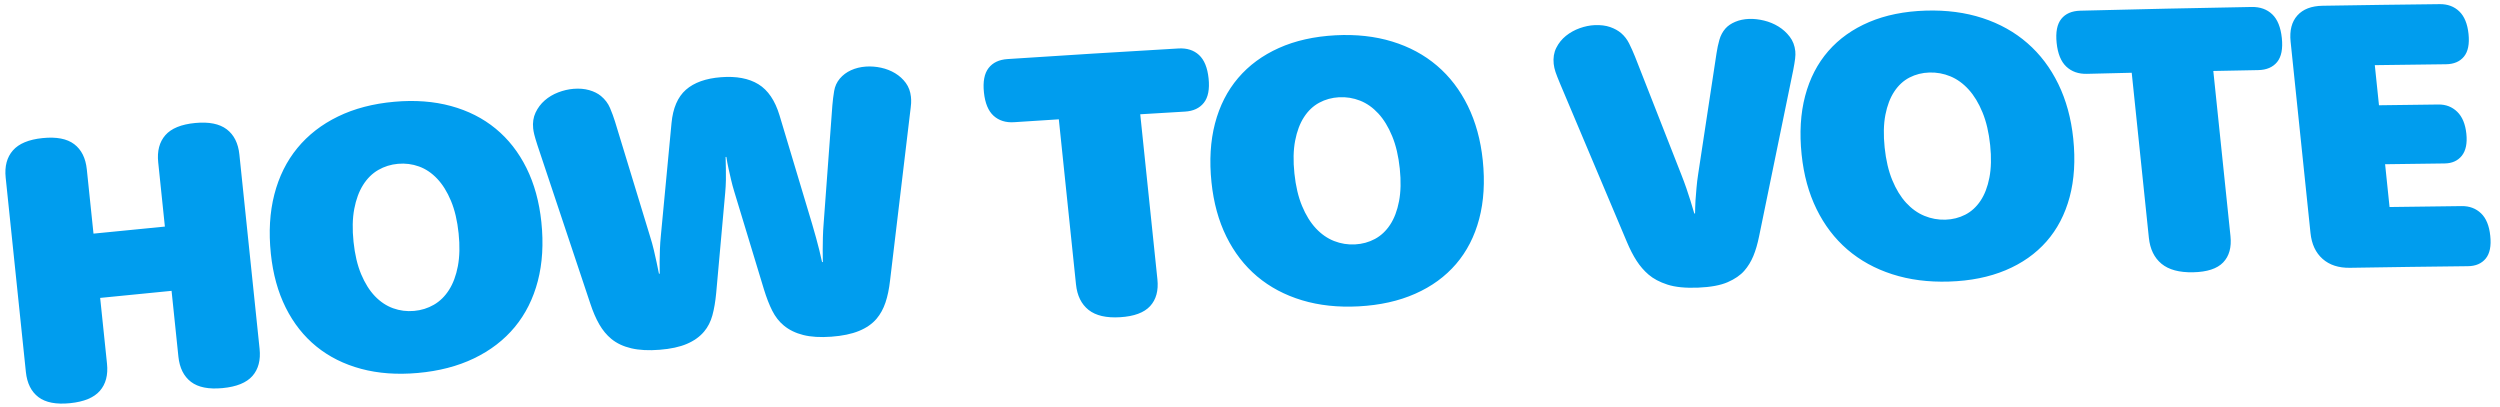 <?xml version="1.0" encoding="UTF-8" standalone="no"?>
<svg width="166px" height="27px" viewBox="0 0 166 27" version="1.1" xmlns="http://www.w3.org/2000/svg" xmlns:xlink="http://www.w3.org/1999/xlink">
    <g id="D1-Why-vote" stroke="none" stroke-width="1" fill="none" fill-rule="evenodd">
        <g id="D1.1_whyvote" transform="translate(-348, -284)" fill="#009DEE">
            <g id="nav-text" transform="translate(166, 268)">
                <path d="M340.666,29.746 C342.583,29.719 343.542,29.707 345.46,29.685 C345.971,29.679 346.397,29.839 346.739,30.163 C347.08,30.488 347.285,30.988 347.354,31.661 C347.425,32.334 347.324,32.837 347.051,33.169 C346.778,33.5 346.386,33.669 345.874,33.675 C342.74,33.711 341.172,33.732 338.038,33.782 C337.288,33.794 336.683,33.598 336.222,33.192 C335.762,32.786 335.494,32.214 335.417,31.473 C334.889,26.392 334.625,23.851 334.097,18.77 C334.02,18.028 334.168,17.449 334.542,17.029 C334.917,16.609 335.48,16.393 336.23,16.382 C339.339,16.332 340.893,16.311 344.002,16.275 C344.522,16.269 344.953,16.429 345.294,16.754 C345.634,17.079 345.84,17.579 345.91,18.252 C345.98,18.925 345.878,19.427 345.606,19.759 C345.333,20.091 344.937,20.259 344.417,20.266 C342.525,20.287 341.579,20.299 339.687,20.326 C339.798,21.392 339.853,21.925 339.964,22.99 C341.544,22.968 342.333,22.958 343.913,22.939 C344.407,22.933 344.824,23.095 345.161,23.423 C345.498,23.753 345.699,24.237 345.766,24.877 C345.833,25.517 345.732,26.005 345.465,26.341 C345.196,26.677 344.814,26.848 344.32,26.853 C342.74,26.872 341.95,26.882 340.371,26.905 C340.489,28.041 340.548,28.61 340.666,29.746 L340.666,29.746 Z M320.569,20.903 C320.015,20.916 319.56,20.757 319.205,20.425 C318.85,20.091 318.635,19.568 318.561,18.852 C318.487,18.136 318.59,17.605 318.87,17.255 C319.149,16.907 319.57,16.725 320.133,16.71 C324.682,16.597 326.957,16.547 331.507,16.463 C332.069,16.453 332.527,16.616 332.876,16.95 C333.227,17.285 333.439,17.811 333.514,18.527 C333.588,19.243 333.483,19.773 333.199,20.121 C332.915,20.466 332.496,20.645 331.942,20.655 C330.751,20.677 330.156,20.689 328.964,20.713 C329.42,25.097 329.648,27.289 330.103,31.673 C330.181,32.422 330.02,33.006 329.619,33.424 C329.219,33.841 328.554,34.059 327.625,34.079 C326.705,34.099 326.005,33.911 325.523,33.513 C325.042,33.114 324.763,32.54 324.685,31.791 C324.229,27.407 324.002,25.215 323.546,20.831 C322.355,20.859 321.76,20.873 320.569,20.903 L320.569,20.903 Z M307.141,25.799 C307.228,26.633 307.397,27.353 307.648,27.962 C307.899,28.571 308.206,29.071 308.567,29.465 C308.929,29.859 309.333,30.148 309.779,30.332 C310.224,30.516 310.691,30.601 311.176,30.587 C311.653,30.572 312.092,30.461 312.494,30.255 C312.895,30.049 313.232,29.741 313.506,29.331 C313.779,28.923 313.977,28.411 314.096,27.794 C314.215,27.179 314.233,26.459 314.147,25.634 C314.06,24.801 313.891,24.077 313.639,23.465 C313.388,22.85 313.081,22.345 312.719,21.946 C312.357,21.547 311.953,21.255 311.508,21.07 C311.061,20.885 310.595,20.8 310.109,20.815 C309.633,20.829 309.193,20.941 308.792,21.147 C308.391,21.354 308.053,21.665 307.78,22.079 C307.506,22.493 307.31,23.008 307.19,23.624 C307.071,24.241 307.055,24.966 307.141,25.799 L307.141,25.799 Z M301.628,26.267 C301.478,24.828 301.556,23.528 301.862,22.368 C302.169,21.208 302.682,20.217 303.399,19.393 C304.117,18.57 305.022,17.927 306.109,17.465 C307.197,17.003 308.452,16.748 309.874,16.705 C311.245,16.663 312.502,16.828 313.642,17.201 C314.782,17.574 315.776,18.129 316.621,18.866 C317.467,19.602 318.149,20.507 318.672,21.578 C319.193,22.649 319.524,23.858 319.664,25.205 C319.812,26.636 319.732,27.927 319.426,29.079 C319.118,30.231 318.605,31.215 317.887,32.033 C317.169,32.849 316.263,33.487 315.171,33.944 C314.078,34.402 312.825,34.653 311.411,34.696 C310.04,34.739 308.784,34.577 307.644,34.209 C306.503,33.841 305.511,33.294 304.666,32.568 C303.821,31.84 303.139,30.945 302.618,29.882 C302.097,28.82 301.768,27.615 301.628,26.267 L301.628,26.267 Z M285.582,21.538 C285.446,21.214 285.347,20.96 285.285,20.777 C285.224,20.594 285.184,20.414 285.165,20.237 C285.124,19.842 285.181,19.488 285.337,19.177 C285.493,18.865 285.706,18.6 285.978,18.38 C286.251,18.161 286.557,17.992 286.895,17.871 C287.232,17.751 287.562,17.683 287.886,17.669 C288.277,17.652 288.621,17.695 288.913,17.796 C289.205,17.898 289.45,18.034 289.647,18.203 C289.863,18.388 290.038,18.616 290.173,18.884 C290.308,19.154 290.438,19.447 290.566,19.762 C291.798,22.902 292.414,24.472 293.646,27.612 C293.761,27.903 293.871,28.199 293.975,28.499 C294.079,28.799 294.169,29.075 294.246,29.325 C294.337,29.617 294.421,29.901 294.501,30.177 C294.521,30.176 294.531,30.176 294.552,30.175 C294.558,29.905 294.563,29.616 294.58,29.324 C294.593,29.082 294.619,28.799 294.647,28.485 C294.674,28.171 294.71,27.865 294.757,27.568 C295.245,24.353 295.489,22.746 295.978,19.532 C296.023,19.226 296.086,18.93 296.168,18.643 C296.249,18.357 296.382,18.109 296.564,17.899 C296.725,17.715 296.943,17.566 297.217,17.45 C297.491,17.333 297.799,17.269 298.139,17.256 C298.454,17.245 298.785,17.281 299.131,17.365 C299.477,17.449 299.798,17.582 300.089,17.761 C300.381,17.94 300.63,18.166 300.838,18.438 C301.046,18.709 301.169,19.03 301.208,19.401 C301.223,19.543 301.218,19.712 301.195,19.901 C301.172,20.092 301.13,20.345 301.069,20.66 C300.163,25.073 299.71,27.28 298.803,31.695 C298.701,32.198 298.574,32.634 298.42,33.003 C298.266,33.373 298.067,33.697 297.822,33.977 C297.563,34.275 297.194,34.528 296.716,34.737 C296.239,34.945 295.581,35.066 294.747,35.1 C293.913,35.133 293.236,35.066 292.719,34.898 C292.202,34.73 291.783,34.508 291.464,34.233 C291.164,33.976 290.899,33.67 290.67,33.316 C290.441,32.962 290.224,32.539 290.019,32.05 C288.244,27.844 287.357,25.741 285.582,21.538 L285.582,21.538 Z M267.949,27.519 C268.036,28.352 268.205,29.071 268.456,29.675 C268.706,30.28 269.013,30.775 269.374,31.162 C269.735,31.548 270.138,31.829 270.584,32.004 C271.029,32.179 271.494,32.254 271.98,32.228 C272.455,32.203 272.894,32.082 273.295,31.867 C273.696,31.652 274.033,31.335 274.306,30.919 C274.579,30.504 274.776,29.986 274.895,29.365 C275.014,28.746 275.031,28.024 274.946,27.199 C274.859,26.365 274.69,25.644 274.438,25.036 C274.187,24.425 273.88,23.925 273.519,23.534 C273.157,23.142 272.754,22.858 272.309,22.683 C271.863,22.507 271.397,22.432 270.912,22.457 C270.436,22.483 269.997,22.604 269.597,22.82 C269.196,23.036 268.859,23.355 268.586,23.776 C268.313,24.197 268.117,24.718 267.998,25.338 C267.878,25.959 267.862,26.685 267.949,27.519 L267.949,27.519 Z M262.443,28.11 C262.293,26.67 262.371,25.366 262.676,24.196 C262.983,23.026 263.495,22.021 264.211,21.18 C264.927,20.34 265.83,19.675 266.917,19.188 C268.004,18.7 269.257,18.419 270.677,18.343 C272.046,18.271 273.301,18.409 274.44,18.758 C275.579,19.106 276.572,19.641 277.416,20.361 C278.261,21.08 278.943,21.972 279.464,23.034 C279.985,24.096 280.316,25.3 280.456,26.647 C280.604,28.078 280.525,29.375 280.218,30.536 C279.912,31.696 279.399,32.694 278.682,33.53 C277.965,34.364 277.061,35.023 275.969,35.505 C274.878,35.989 273.626,36.267 272.214,36.342 C270.845,36.415 269.591,36.28 268.452,35.936 C267.313,35.593 266.322,35.066 265.478,34.357 C264.634,33.647 263.953,32.764 263.432,31.711 C262.912,30.657 262.583,29.457 262.443,28.11 L262.443,28.11 Z M249.336,24.114 C248.784,24.15 248.33,24.008 247.976,23.689 C247.622,23.368 247.407,22.851 247.333,22.135 C247.259,21.42 247.361,20.882 247.641,20.519 C247.919,20.158 248.339,19.959 248.9,19.922 C253.438,19.626 255.708,19.485 260.248,19.218 C260.809,19.185 261.266,19.33 261.615,19.652 C261.964,19.975 262.177,20.494 262.251,21.21 C262.325,21.926 262.221,22.463 261.937,22.823 C261.654,23.182 261.236,23.378 260.684,23.41 C259.495,23.48 258.901,23.516 257.712,23.588 C258.168,27.972 258.396,30.164 258.852,34.548 C258.929,35.297 258.769,35.889 258.369,36.325 C257.969,36.76 257.306,37.006 256.38,37.063 C255.462,37.12 254.763,36.959 254.282,36.579 C253.802,36.197 253.523,35.632 253.446,34.883 C252.99,30.499 252.762,28.307 252.306,23.923 C251.118,23.998 250.524,24.037 249.336,24.114 L249.336,24.114 Z M217.684,25.636 C217.583,25.322 217.514,25.088 217.476,24.934 C217.438,24.78 217.415,24.644 217.402,24.526 C217.362,24.139 217.415,23.787 217.562,23.475 C217.709,23.162 217.913,22.892 218.171,22.667 C218.43,22.441 218.729,22.264 219.066,22.134 C219.404,22.005 219.742,21.926 220.081,21.898 C220.463,21.867 220.812,21.896 221.124,21.985 C221.436,22.074 221.697,22.204 221.903,22.374 C222.175,22.599 222.377,22.866 222.506,23.172 C222.636,23.48 222.746,23.78 222.836,24.069 C223.766,27.117 224.231,28.641 225.161,31.688 C225.263,32.011 225.349,32.321 225.418,32.616 C225.488,32.912 225.546,33.179 225.597,33.411 C225.658,33.684 225.712,33.94 225.755,34.175 C225.775,34.173 225.785,34.173 225.805,34.171 C225.797,33.926 225.797,33.66 225.8,33.382 C225.803,33.146 225.807,32.872 225.818,32.566 C225.829,32.259 225.851,31.939 225.885,31.606 C226.166,28.635 226.307,27.15 226.588,24.18 C226.681,23.18 227,22.44 227.544,21.96 C228.089,21.481 228.867,21.203 229.878,21.126 C230.897,21.048 231.724,21.205 232.359,21.594 C232.995,21.984 233.462,22.673 233.761,23.66 C234.627,26.543 235.059,27.984 235.924,30.868 C236.016,31.183 236.104,31.491 236.187,31.79 C236.269,32.089 236.343,32.362 236.4,32.601 C236.464,32.873 236.524,33.143 236.585,33.402 C236.606,33.401 236.616,33.4 236.636,33.398 C236.627,33.136 236.626,32.863 236.628,32.585 C236.63,32.341 236.633,32.065 236.64,31.763 C236.647,31.462 236.663,31.153 236.69,30.837 C236.922,27.701 237.037,26.132 237.269,22.996 C237.296,22.673 237.335,22.354 237.388,22.04 C237.441,21.727 237.567,21.453 237.765,21.218 C237.963,20.984 238.211,20.798 238.509,20.662 C238.806,20.527 239.135,20.446 239.491,20.421 C239.823,20.398 240.159,20.423 240.5,20.496 C240.842,20.57 241.155,20.693 241.437,20.863 C241.72,21.034 241.957,21.25 242.146,21.507 C242.335,21.766 242.449,22.072 242.486,22.425 C242.493,22.492 242.497,22.56 242.5,22.628 C242.503,22.695 242.502,22.771 242.498,22.857 C242.494,22.942 242.484,23.04 242.47,23.151 C242.457,23.263 242.441,23.395 242.422,23.549 C241.893,27.981 241.628,30.197 241.099,34.63 C241.037,35.185 240.936,35.672 240.795,36.089 C240.654,36.506 240.459,36.863 240.207,37.161 C239.917,37.504 239.525,37.776 239.034,37.976 C238.541,38.177 237.93,38.304 237.199,38.357 C236.468,38.411 235.848,38.373 235.339,38.245 C234.83,38.118 234.396,37.906 234.041,37.611 C233.731,37.354 233.477,37.027 233.277,36.631 C233.077,36.234 232.894,35.762 232.726,35.215 C231.937,32.612 231.541,31.311 230.751,28.708 C230.675,28.46 230.605,28.201 230.543,27.935 C230.482,27.669 230.426,27.42 230.376,27.197 C230.316,26.932 230.266,26.671 230.231,26.419 C230.211,26.421 230.2,26.421 230.18,26.423 C230.189,26.677 230.193,26.942 230.198,27.211 C230.202,27.437 230.205,27.692 230.2,27.967 C230.194,28.244 230.179,28.514 230.155,28.779 C229.915,31.45 229.795,32.786 229.555,35.457 C229.502,36.021 229.419,36.514 229.304,36.934 C229.19,37.353 229.006,37.714 228.755,38.013 C228.466,38.358 228.082,38.632 227.607,38.834 C227.133,39.037 226.53,39.168 225.8,39.225 C225.07,39.284 224.441,39.25 223.916,39.127 C223.391,39.004 222.948,38.796 222.593,38.503 C222.283,38.248 222.017,37.926 221.792,37.537 C221.568,37.147 221.368,36.683 221.192,36.146 C219.789,31.942 219.087,29.84 217.684,25.636 L217.684,25.636 Z M205.475,32.06 C205.562,32.894 205.73,33.609 205.98,34.207 C206.231,34.805 206.536,35.291 206.896,35.667 C207.257,36.042 207.659,36.309 208.104,36.469 C208.547,36.629 209.011,36.688 209.496,36.645 C209.97,36.604 210.408,36.467 210.807,36.237 C211.207,36.007 211.543,35.678 211.815,35.25 C212.087,34.824 212.284,34.297 212.403,33.67 C212.521,33.044 212.538,32.319 212.452,31.494 C212.366,30.661 212.197,29.942 211.946,29.34 C211.695,28.737 211.389,28.246 211.028,27.866 C210.668,27.485 210.265,27.214 209.821,27.054 C209.376,26.893 208.912,26.834 208.428,26.877 C207.954,26.919 207.516,27.056 207.117,27.286 C206.717,27.517 206.381,27.849 206.109,28.281 C205.837,28.714 205.642,29.243 205.523,29.87 C205.404,30.497 205.388,31.227 205.475,32.06 L205.475,32.06 Z M199.984,32.846 C199.835,31.407 199.912,30.095 200.217,28.91 C200.522,27.725 201.032,26.699 201.746,25.829 C202.46,24.961 203.36,24.262 204.443,23.736 C205.527,23.208 206.776,22.881 208.193,22.756 C209.558,22.635 210.81,22.73 211.946,23.04 C213.082,23.35 214.072,23.851 214.914,24.544 C215.757,25.237 216.437,26.108 216.958,27.156 C217.477,28.203 217.807,29.4 217.947,30.747 C218.096,32.178 218.017,33.482 217.712,34.658 C217.406,35.834 216.895,36.853 216.18,37.717 C215.465,38.579 214.563,39.272 213.475,39.795 C212.387,40.318 211.139,40.642 209.731,40.766 C208.366,40.887 207.114,40.796 205.979,40.491 C204.843,40.186 203.854,39.692 203.013,39.01 C202.171,38.327 201.491,37.465 200.972,36.426 C200.453,35.387 200.124,34.194 199.984,32.846 L199.984,32.846 Z M189.105,40.15 C189.183,40.899 189.025,41.5 188.631,41.953 C188.237,42.404 187.578,42.677 186.656,42.771 C185.732,42.865 185.031,42.731 184.552,42.368 C184.073,42.004 183.796,41.447 183.718,40.698 C183.182,35.536 182.913,32.955 182.377,27.793 C182.299,27.045 182.458,26.443 182.857,25.988 C183.254,25.535 183.911,25.262 184.826,25.169 C185.749,25.075 186.45,25.21 186.929,25.574 C187.408,25.939 187.687,26.496 187.764,27.245 C187.942,28.952 188.031,29.806 188.208,31.513 C190.104,31.323 191.052,31.229 192.948,31.045 C192.771,29.338 192.682,28.484 192.505,26.777 C192.427,26.028 192.585,25.427 192.979,24.976 C193.373,24.526 194.033,24.256 194.956,24.167 C195.872,24.079 196.571,24.219 197.054,24.585 C197.537,24.952 197.818,25.51 197.895,26.259 C198.432,31.421 198.7,34.002 199.237,39.164 C199.314,39.913 199.156,40.513 198.763,40.963 C198.368,41.412 197.708,41.681 196.785,41.769 C195.862,41.858 195.159,41.72 194.681,41.355 C194.203,40.989 193.924,40.43 193.846,39.682 C193.665,37.934 193.574,37.06 193.392,35.312 C191.495,35.497 190.547,35.591 188.651,35.781 L189.105,40.15 Z" id="howtovote"></path>
            </g>
        </g>
    </g>
</svg>